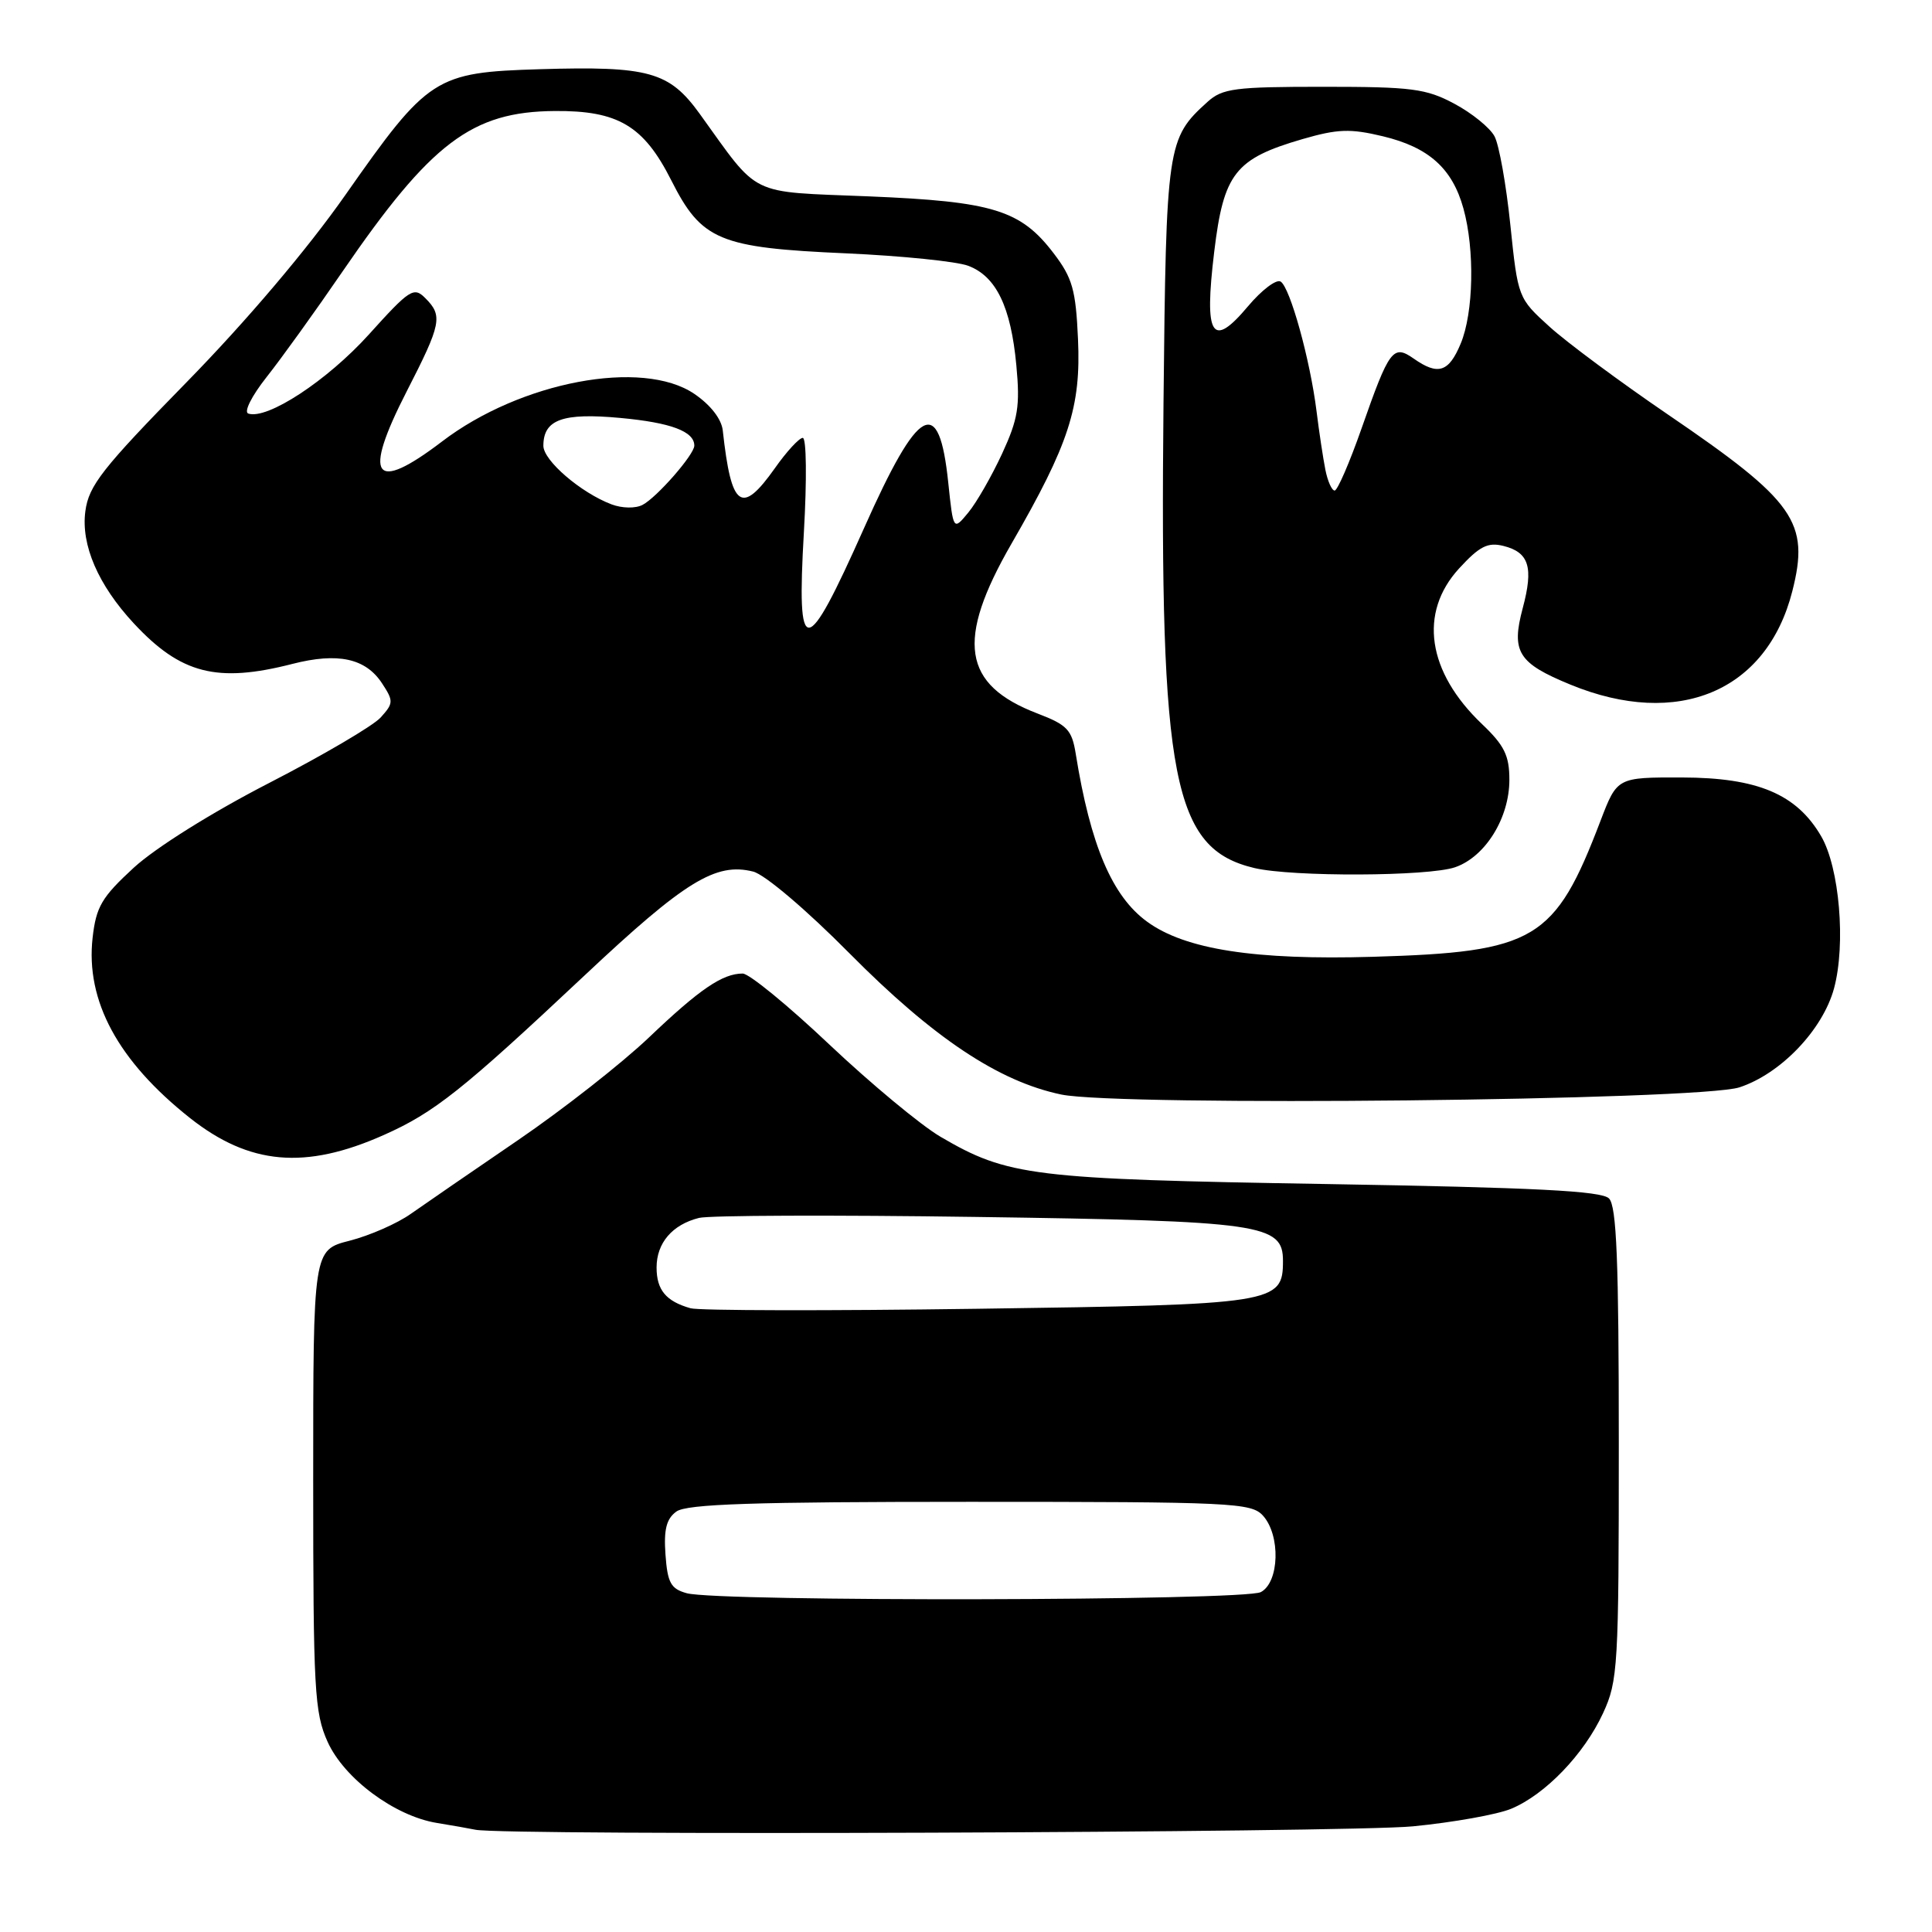 <?xml version="1.0" encoding="UTF-8" standalone="no"?>
<!DOCTYPE svg PUBLIC "-//W3C//DTD SVG 1.1//EN" "http://www.w3.org/Graphics/SVG/1.1/DTD/svg11.dtd" >
<svg xmlns="http://www.w3.org/2000/svg" xmlns:xlink="http://www.w3.org/1999/xlink" version="1.1" viewBox="0 0 256 256">
 <g >
 <path fill="currentColor"
d=" M 187.21 242.00 C 192.55 241.48 198.42 240.43 200.24 239.67 C 204.77 237.78 209.90 232.44 212.41 227.01 C 214.39 222.74 214.50 220.83 214.50 191.30 C 214.50 167.06 214.21 159.81 213.20 158.80 C 212.21 157.80 203.43 157.36 175.70 156.89 C 136.69 156.24 133.54 155.85 124.61 150.62 C 122.02 149.10 115.41 143.61 109.92 138.43 C 104.44 133.24 99.26 129.00 98.41 129.00 C 95.74 129.00 92.70 131.07 86.00 137.46 C 82.42 140.87 74.61 147.00 68.63 151.08 C 62.65 155.16 56.27 159.55 54.45 160.83 C 52.64 162.12 48.98 163.72 46.33 164.40 C 41.50 165.63 41.50 165.63 41.50 196.10 C 41.50 223.93 41.67 226.94 43.41 230.80 C 45.61 235.67 52.30 240.64 57.89 241.55 C 59.88 241.87 62.17 242.28 63.00 242.45 C 66.76 243.25 178.58 242.84 187.21 242.00 Z  M 50.84 150.40 C 57.55 147.42 61.26 144.47 77.46 129.25 C 90.75 116.76 94.84 114.24 99.80 115.49 C 101.33 115.87 106.85 120.55 112.57 126.33 C 123.68 137.54 132.33 143.30 140.62 145.03 C 148.35 146.63 225.13 145.82 230.48 144.08 C 235.95 142.29 241.53 136.46 243.02 130.96 C 244.60 125.10 243.74 114.96 241.31 110.80 C 238.06 105.22 232.88 103.04 222.89 103.02 C 214.28 103.00 214.28 103.00 212.08 108.75 C 206.03 124.61 203.45 126.15 181.93 126.78 C 166.28 127.24 157.04 125.81 152.00 122.13 C 147.35 118.75 144.49 112.00 142.54 99.88 C 142.03 96.70 141.41 96.05 137.49 94.55 C 127.52 90.74 126.62 84.88 134.04 72.02 C 141.66 58.82 143.25 53.92 142.84 44.92 C 142.55 38.40 142.10 36.82 139.62 33.57 C 135.24 27.82 131.58 26.70 115.13 26.02 C 98.97 25.36 100.75 26.22 92.70 15.06 C 88.67 9.49 85.97 8.74 71.55 9.17 C 57.64 9.59 56.75 10.16 45.76 25.84 C 40.73 33.02 32.64 42.56 24.71 50.66 C 13.55 62.06 11.76 64.34 11.31 67.74 C 10.71 72.20 13.01 77.52 17.73 82.60 C 23.96 89.30 28.76 90.53 38.75 87.97 C 44.77 86.43 48.44 87.22 50.62 90.54 C 52.16 92.89 52.15 93.18 50.44 95.07 C 49.44 96.18 42.77 100.09 35.64 103.76 C 28.06 107.66 20.61 112.33 17.73 114.97 C 13.47 118.89 12.74 120.14 12.27 124.26 C 11.33 132.62 15.64 140.59 25.17 148.14 C 33.05 154.37 40.44 155.03 50.84 150.40 Z  M 192.82 114.91 C 196.82 113.52 200.00 108.39 200.00 103.33 C 200.00 100.11 199.34 98.77 196.38 95.95 C 189.11 89.03 187.96 81.20 193.33 75.33 C 196.05 72.37 197.14 71.82 199.22 72.34 C 202.61 73.19 203.22 75.16 201.77 80.58 C 200.22 86.38 201.15 87.87 208.10 90.72 C 222.35 96.57 234.12 91.61 237.49 78.34 C 239.82 69.18 237.88 66.42 221.00 54.92 C 214.68 50.61 207.62 45.38 205.32 43.29 C 201.16 39.52 201.13 39.45 200.13 29.81 C 199.58 24.48 198.64 19.19 198.03 18.06 C 197.43 16.93 195.04 14.99 192.72 13.75 C 188.96 11.74 187.08 11.50 175.36 11.50 C 163.62 11.50 161.98 11.71 160.00 13.50 C 154.64 18.35 154.52 19.14 154.17 53.40 C 153.66 103.43 155.43 112.46 166.21 115.02 C 171.24 116.21 189.31 116.14 192.82 114.91 Z  M 91.00 211.11 C 88.89 210.53 88.45 209.74 88.18 206.00 C 87.94 202.67 88.30 201.25 89.62 200.29 C 90.98 199.29 99.83 199.00 128.54 199.00 C 163.26 199.00 165.80 199.12 167.35 200.83 C 169.70 203.43 169.53 209.65 167.07 210.96 C 164.89 212.13 95.17 212.26 91.00 211.11 Z  M 91.50 173.35 C 88.25 172.43 87.00 170.93 87.00 167.95 C 87.00 164.70 89.08 162.27 92.62 161.38 C 93.98 161.04 110.49 160.98 129.30 161.25 C 167.25 161.79 170.00 162.19 170.00 167.07 C 170.00 172.72 169.05 172.87 129.49 173.42 C 109.69 173.70 92.60 173.67 91.50 173.35 Z  M 106.52 70.50 C 106.92 63.52 106.86 58.01 106.37 58.02 C 105.89 58.03 104.23 59.83 102.69 62.02 C 98.24 68.31 96.90 67.34 95.77 57.03 C 95.60 55.52 94.15 53.65 92.00 52.19 C 85.12 47.51 68.97 50.56 58.56 58.51 C 49.50 65.41 48.02 63.32 53.88 51.88 C 58.49 42.89 58.70 41.84 56.35 39.50 C 54.83 37.97 54.29 38.32 48.86 44.34 C 43.34 50.44 35.42 55.64 32.90 54.80 C 32.28 54.59 33.34 52.48 35.32 49.97 C 37.27 47.51 41.79 41.23 45.37 36.00 C 57.10 18.90 62.52 14.79 73.50 14.71 C 81.90 14.64 85.29 16.66 88.94 23.88 C 92.97 31.86 95.27 32.83 112.13 33.57 C 119.48 33.90 126.76 34.64 128.30 35.22 C 132.00 36.62 133.95 40.66 134.67 48.40 C 135.18 53.82 134.90 55.52 132.78 60.12 C 131.41 63.08 129.40 66.59 128.31 67.91 C 126.32 70.32 126.32 70.32 125.65 63.96 C 124.43 52.23 121.75 53.67 114.48 70.00 C 106.71 87.43 105.54 87.51 106.52 70.50 Z  M 81.03 66.83 C 76.98 65.30 72.00 61.03 72.00 59.07 C 72.00 55.59 74.55 54.67 82.20 55.38 C 88.90 56.00 92.00 57.16 92.00 59.05 C 92.00 60.23 87.04 65.91 85.14 66.90 C 84.21 67.39 82.44 67.36 81.03 66.83 Z  M 175.62 62.25 C 175.32 60.74 174.79 57.25 174.45 54.50 C 173.60 47.66 170.94 38.08 169.69 37.31 C 169.12 36.96 167.18 38.43 165.37 40.58 C 160.58 46.29 159.53 44.61 160.89 33.36 C 162.14 22.97 163.66 21.03 172.59 18.43 C 177.25 17.08 178.91 17.02 183.25 18.06 C 189.32 19.52 192.44 22.31 193.91 27.62 C 195.43 33.08 195.26 41.44 193.55 45.53 C 191.97 49.33 190.55 49.78 187.33 47.52 C 184.59 45.60 184.09 46.27 180.42 56.75 C 178.83 61.29 177.22 65.00 176.85 65.00 C 176.47 65.00 175.92 63.76 175.62 62.25 Z "/>
</g>
</svg>